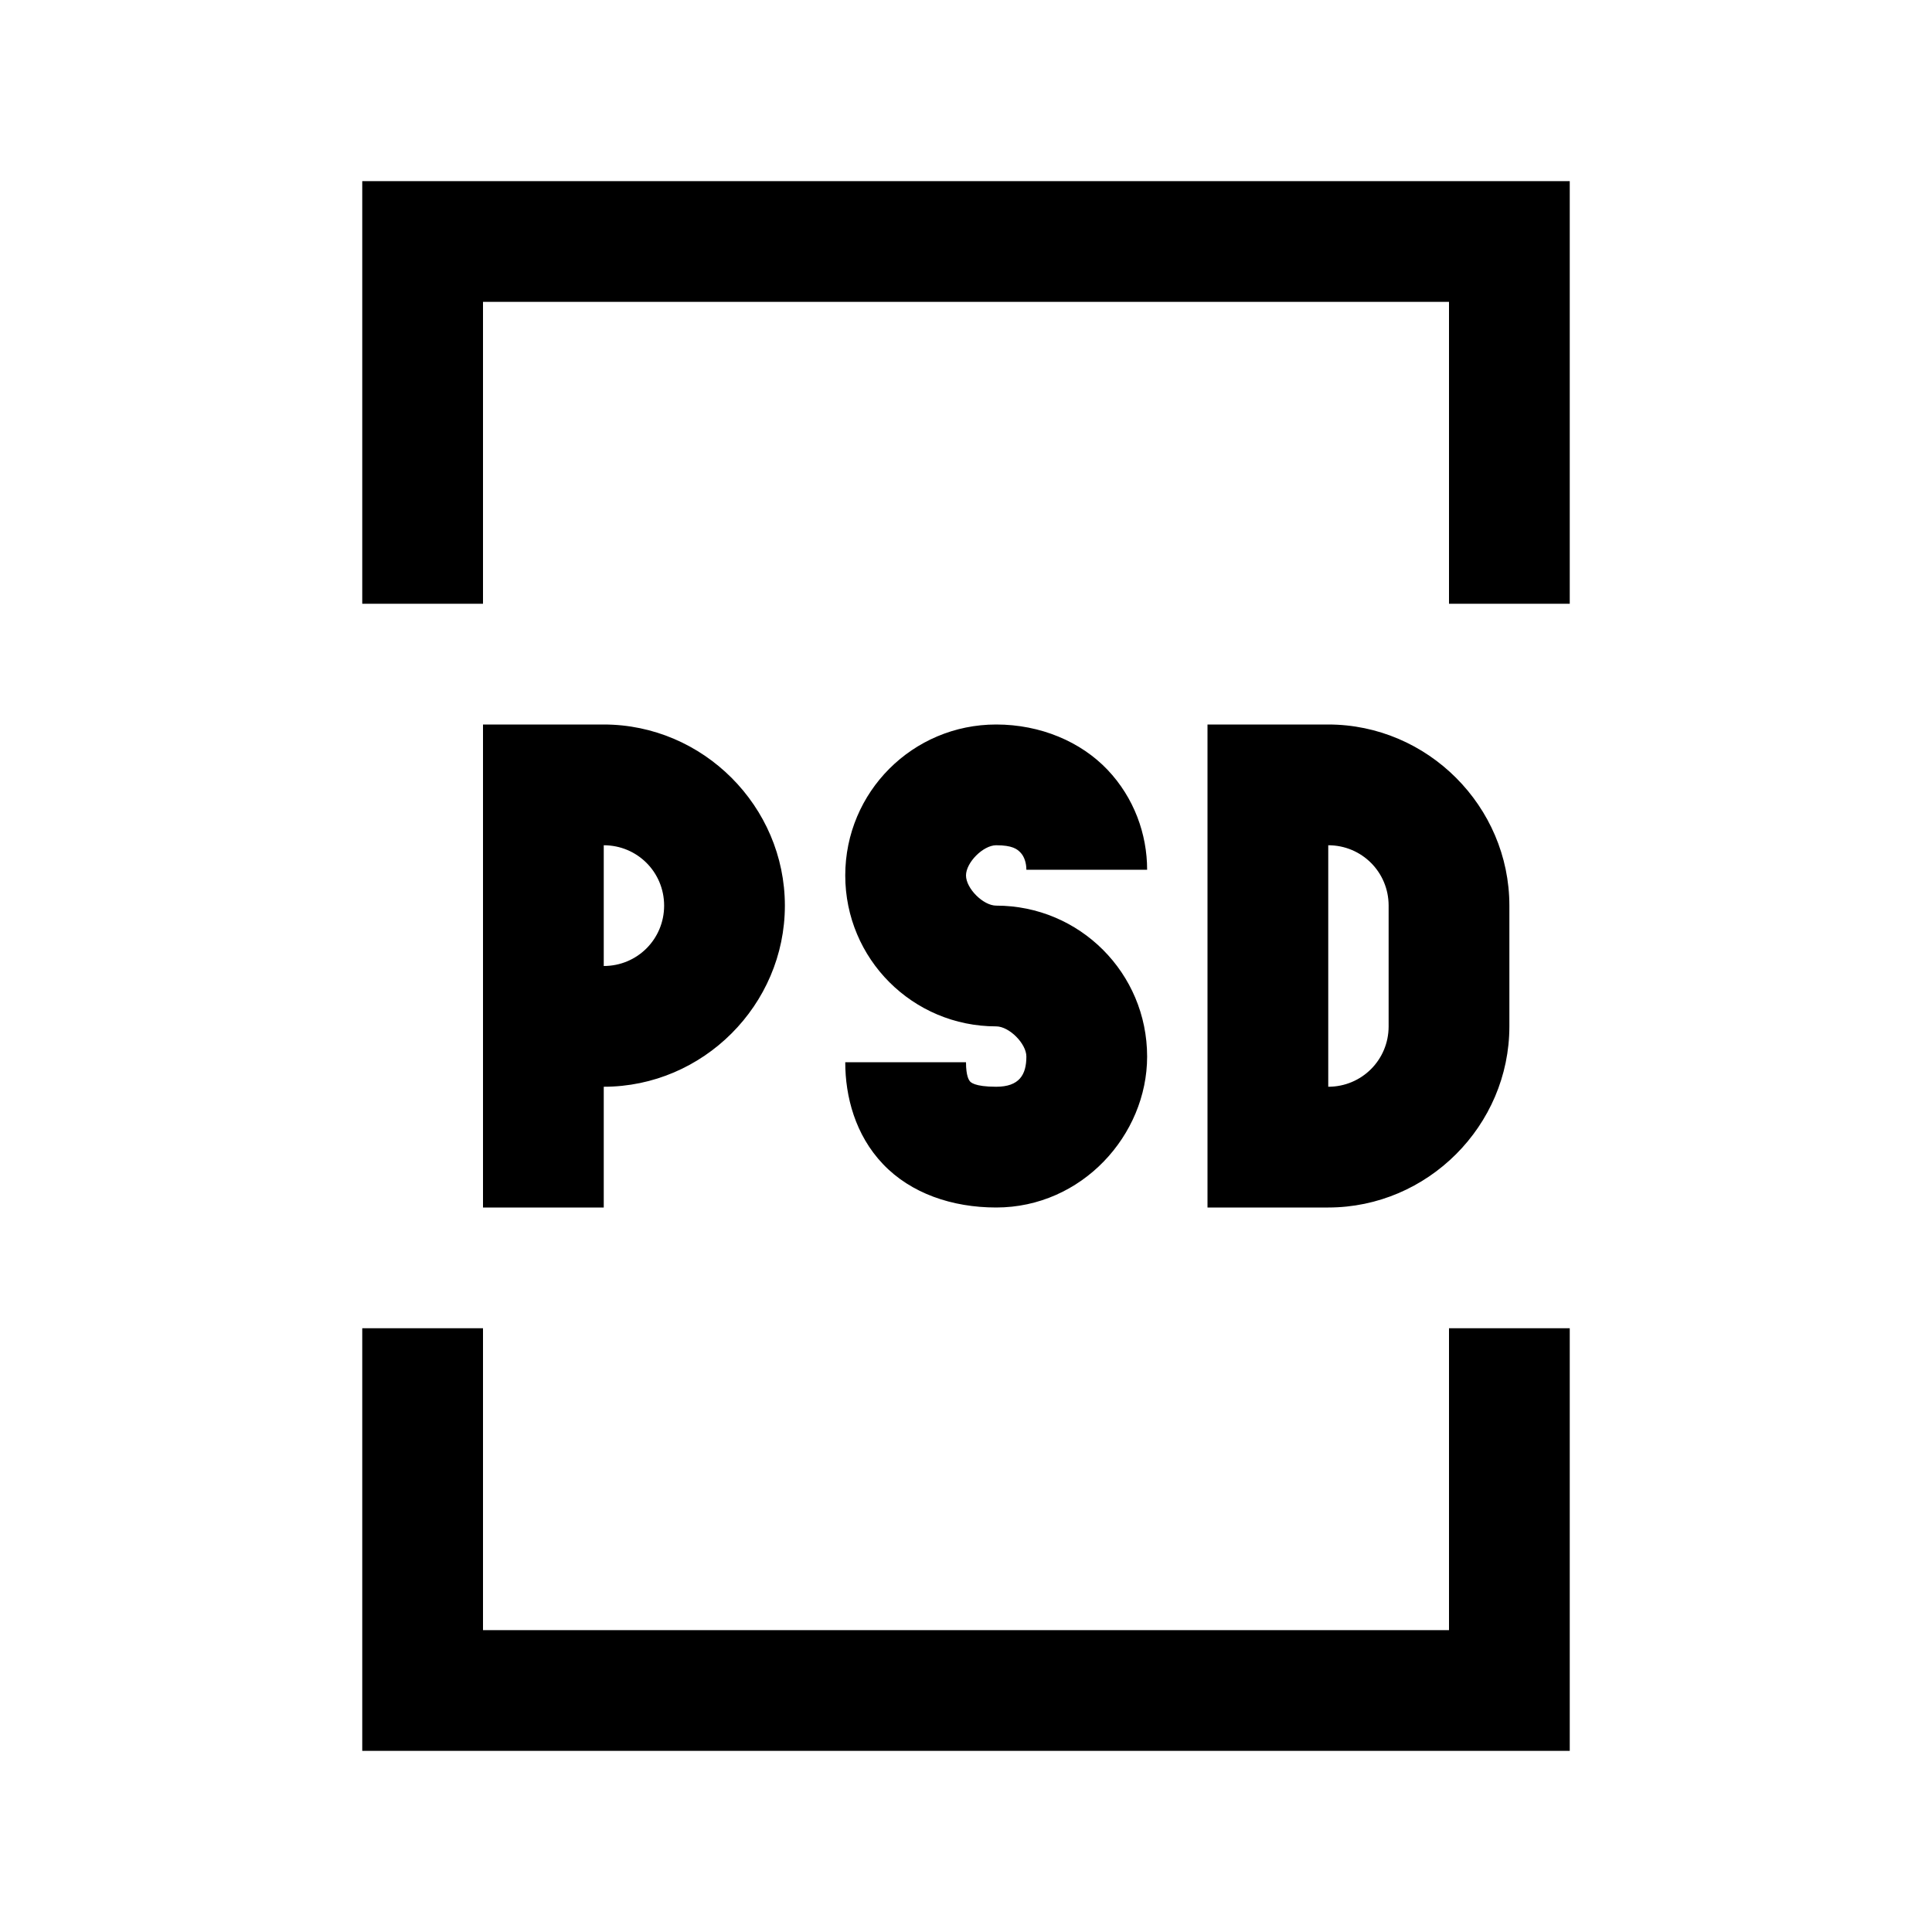 <?xml version="1.0" encoding="UTF-8"?>
<svg xmlns="http://www.w3.org/2000/svg" xmlns:xlink="http://www.w3.org/1999/xlink" viewBox="0 0 32 32" version="1.1" width="96px" height="96px">
<g id="surface1">
<path style=" " d="M 6 3 L 6 10 L 8 10 L 8 5 L 24 5 L 24 10 L 26 10 L 26 3 Z M 8 12 L 8 20 L 10 20 L 10 18 C 11.645 18 13 16.645 13 15 C 13 13.355 11.645 12 10 12 Z M 16.5 12 C 15.117 12 14 13.117 14 14.5 C 14 15.883 15.117 17 16.5 17 C 16.715 17 17 17.285 17 17.5 C 17 17.801 16.883 18 16.5 18 C 16.133 18 16.074 17.922 16.062 17.906 C 16.051 17.891 16 17.828 16 17.594 L 14 17.594 C 14 18.16 14.164 18.797 14.625 19.281 C 15.086 19.766 15.77 20 16.5 20 C 17.918 20 19 18.801 19 17.5 C 19 16.117 17.883 15 16.5 15 C 16.285 15 16 14.715 16 14.5 C 16 14.285 16.285 14 16.5 14 C 16.766 14 16.848 14.062 16.906 14.125 C 16.965 14.188 17 14.293 17 14.406 L 19 14.406 C 19 13.816 18.785 13.215 18.344 12.75 C 17.902 12.285 17.234 12 16.5 12 Z M 20 12 L 20 20 L 22 20 C 23.645 20 25 18.645 25 17 L 25 15 C 25 13.355 23.645 12 22 12 Z M 10 14 C 10.555 14 11 14.445 11 15 C 11 15.555 10.555 16 10 16 Z M 22 14 C 22.555 14 23 14.445 23 15 L 23 17 C 23 17.555 22.555 18 22 18 Z M 6 22 L 6 29 L 26 29 L 26 22 L 24 22 L 24 27 L 8 27 L 8 22 Z "/>
</g>
</svg>
